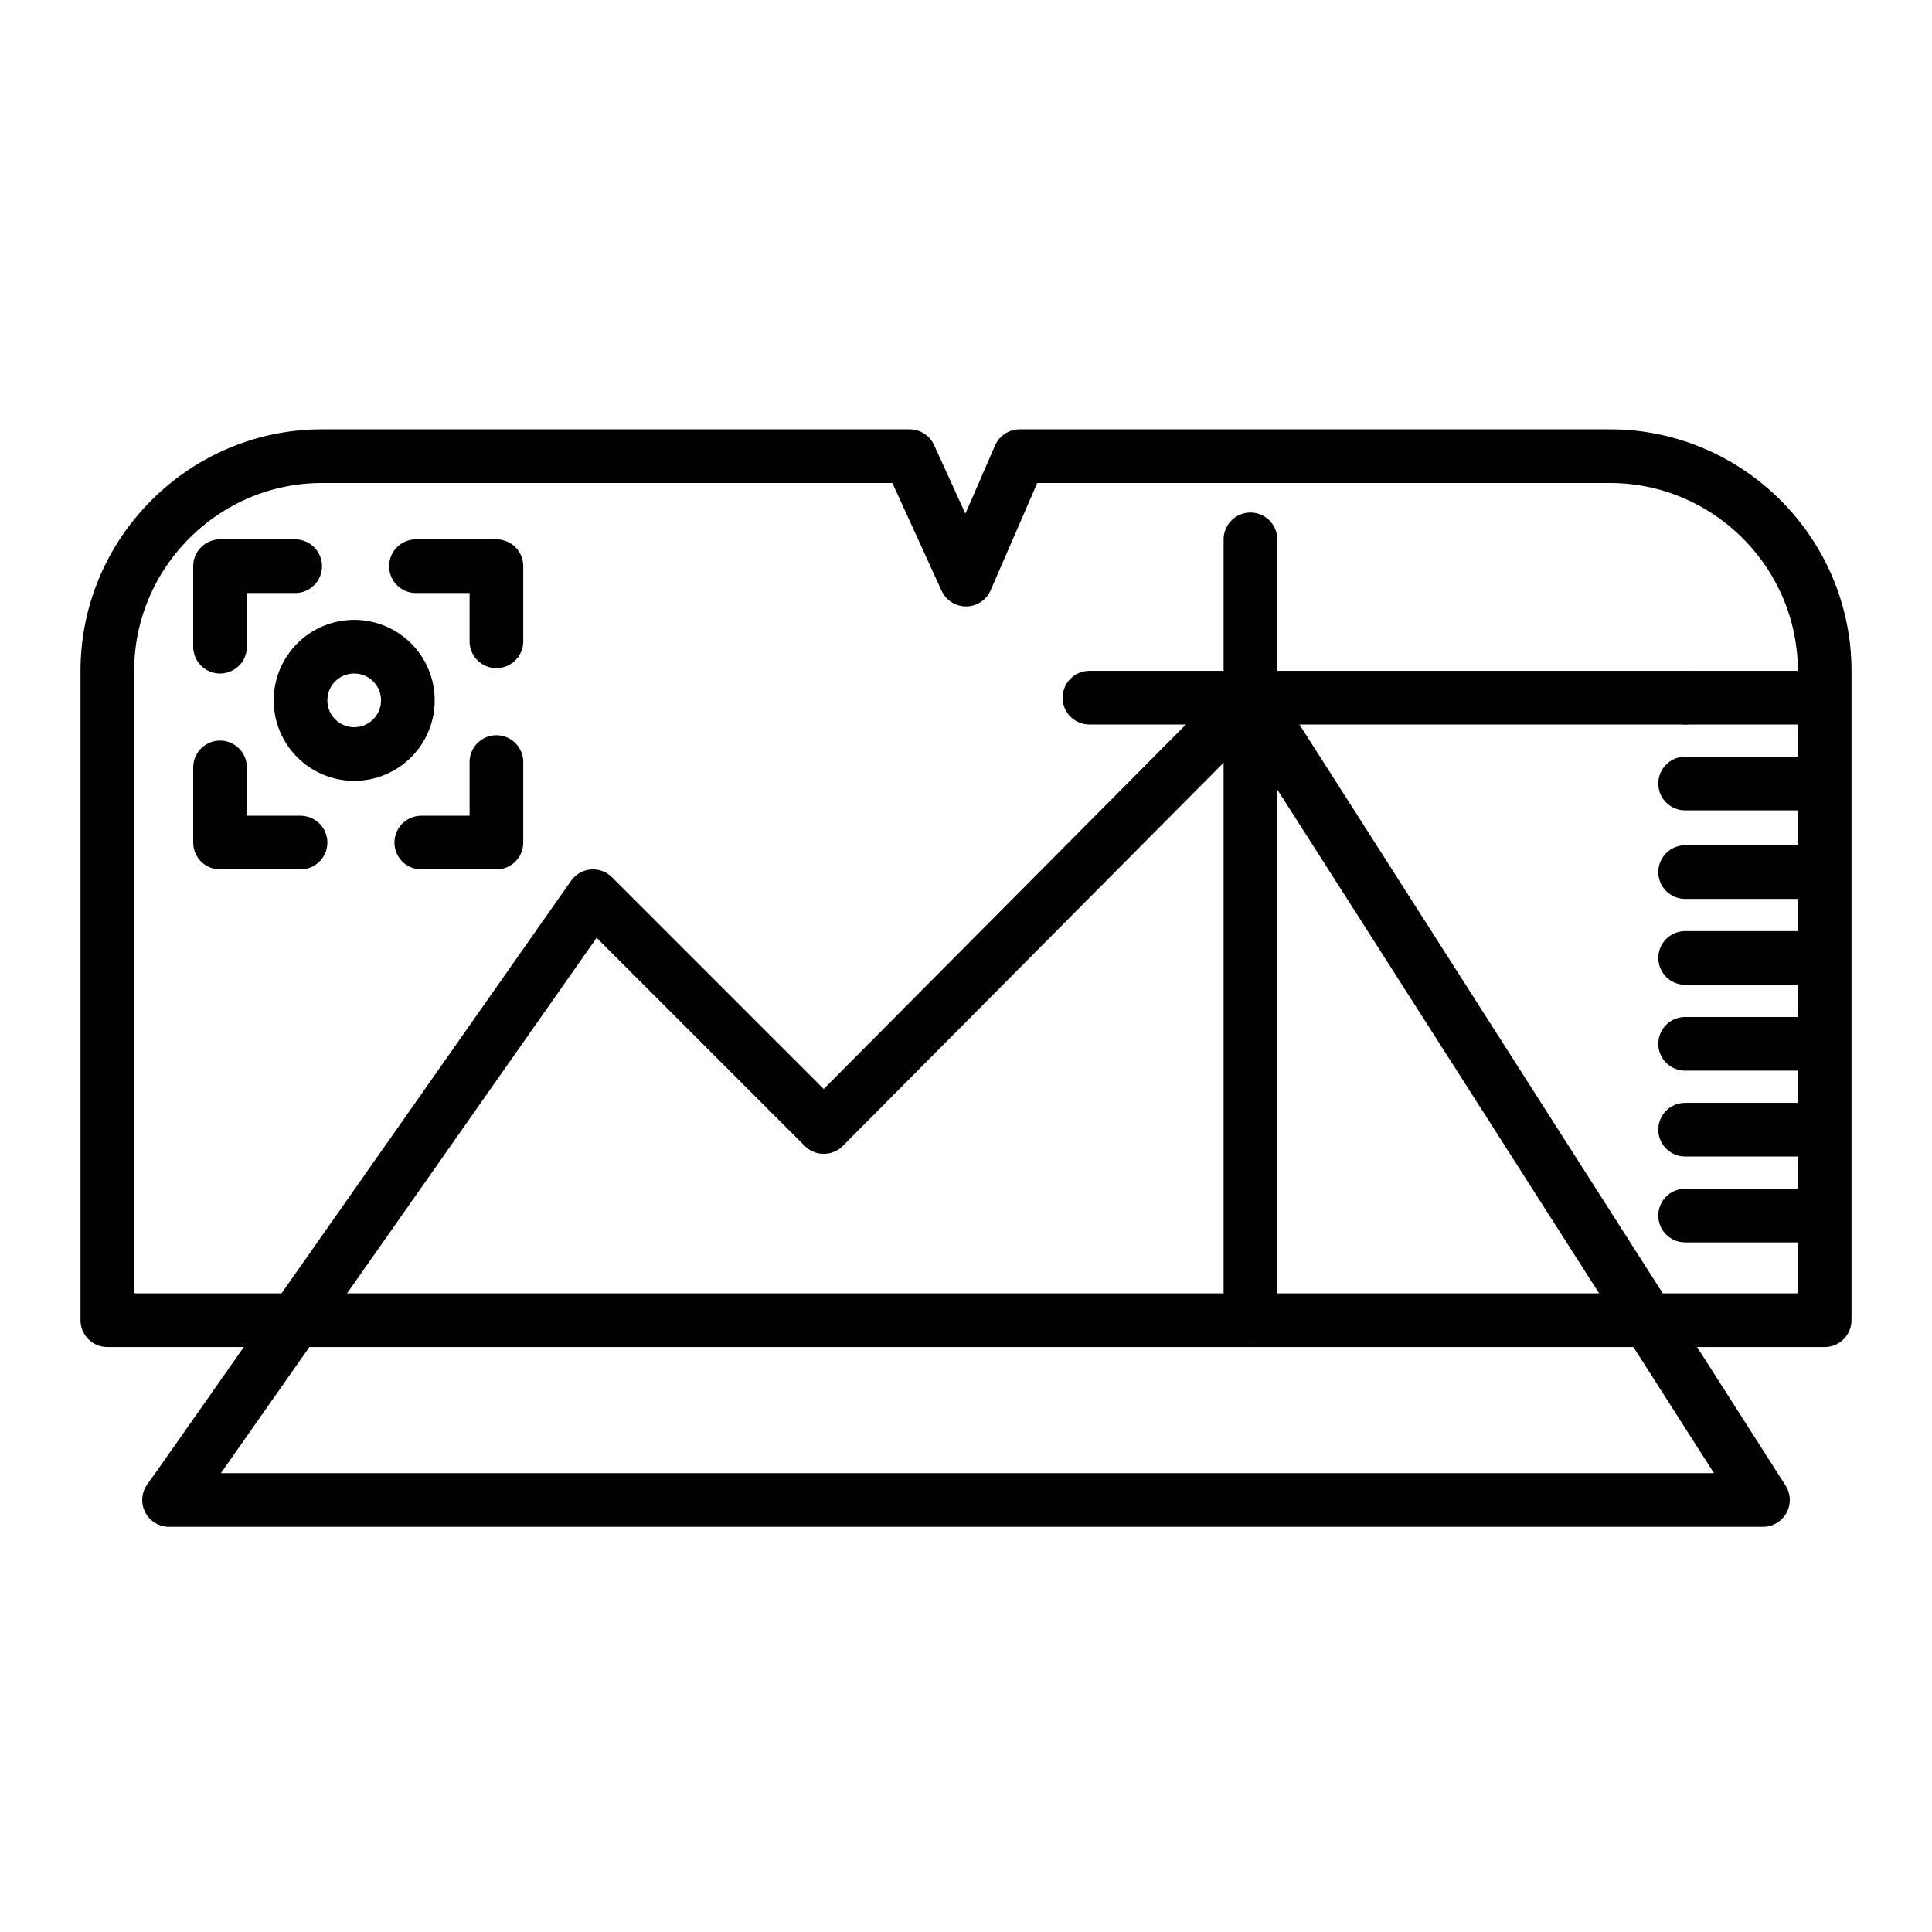 <?xml version="1.0" encoding="utf-8"?>
<!-- Generator: Adobe Illustrator 21.1.0, SVG Export Plug-In . SVG Version: 6.00 Build 0)  -->
<svg version="1.1" id="emoji" xmlns="http://www.w3.org/2000/svg" xmlns:xlink="http://www.w3.org/1999/xlink" x="0px" y="0px"
	 viewBox="0 0 72 72" enable-background="new 0 0 72 72" xml:space="preserve">
<g id="_xDB80__xDC36__1_">
	
		<polygon fill="none" stroke="#000000" stroke-width="2" stroke-linecap="round" stroke-linejoin="round" stroke-miterlimit="10" points="
		6.8,55.2 22.1,33.4 30.7,42 46.6,26 65.7,55.9 6.3,55.9 	"/>
	<path fill="none" stroke="#000000" stroke-width="2" stroke-linecap="round" stroke-linejoin="round" stroke-miterlimit="10" d="
		M38,17h22c4.4,0,8,3.6,8,8v24.2H4V25c0-4.4,3.6-8,8-8h21.9l2.1,4.6L38,17z"/>
	
		<polyline fill="none" stroke="#000000" stroke-width="2" stroke-linecap="round" stroke-linejoin="round" stroke-miterlimit="10" points="
		8.2,24.1 8.2,21.1 11,21.1 	"/>
	
		<polyline fill="none" stroke="#000000" stroke-width="2" stroke-linecap="round" stroke-linejoin="round" stroke-miterlimit="10" points="
		15.5,21.1 18.5,21.1 18.5,23.9 	"/>
	
		<polyline fill="none" stroke="#000000" stroke-width="2" stroke-linecap="round" stroke-linejoin="round" stroke-miterlimit="10" points="
		18.5,28.4 18.5,31.4 15.7,31.4 	"/>
	
		<polyline fill="none" stroke="#000000" stroke-width="2" stroke-linecap="round" stroke-linejoin="round" stroke-miterlimit="10" points="
		11.2,31.4 8.2,31.4 8.2,28.6 	"/>
	
		<circle fill="none" stroke="#000000" stroke-width="2" stroke-linecap="round" stroke-linejoin="round" stroke-miterlimit="10" cx="13.2" cy="26.1" r="2"/>
	
		<line fill="none" stroke="#000000" stroke-width="2" stroke-linecap="round" stroke-linejoin="round" stroke-miterlimit="10" x1="62.8" y1="26" x2="40.6" y2="26"/>
	
		<line fill="none" stroke="#000000" stroke-width="2" stroke-linecap="round" stroke-linejoin="round" stroke-miterlimit="10" x1="67.9" y1="26" x2="62.8" y2="26"/>
	
		<line fill="none" stroke="#000000" stroke-width="2" stroke-linecap="round" stroke-linejoin="round" stroke-miterlimit="10" x1="67.9" y1="29.2" x2="62.8" y2="29.2"/>
	
		<line fill="none" stroke="#000000" stroke-width="2" stroke-linecap="round" stroke-linejoin="round" stroke-miterlimit="10" x1="67.9" y1="32.5" x2="62.8" y2="32.5"/>
	
		<line fill="none" stroke="#000000" stroke-width="2" stroke-linecap="round" stroke-linejoin="round" stroke-miterlimit="10" x1="67.9" y1="35.7" x2="62.8" y2="35.7"/>
	
		<line fill="none" stroke="#000000" stroke-width="2" stroke-linecap="round" stroke-linejoin="round" stroke-miterlimit="10" x1="67.9" y1="38.9" x2="62.8" y2="38.9"/>
	
		<line fill="none" stroke="#000000" stroke-width="2" stroke-linecap="round" stroke-linejoin="round" stroke-miterlimit="10" x1="67.9" y1="42.1" x2="62.8" y2="42.1"/>
	
		<line fill="none" stroke="#000000" stroke-width="2" stroke-linecap="round" stroke-linejoin="round" stroke-miterlimit="10" x1="67.9" y1="45.3" x2="62.8" y2="45.3"/>
	
		<line fill="none" stroke="#000000" stroke-width="2" stroke-linecap="round" stroke-linejoin="round" stroke-miterlimit="10" x1="46.6" y1="49.2" x2="46.6" y2="20.1"/>
</g>
</svg>
